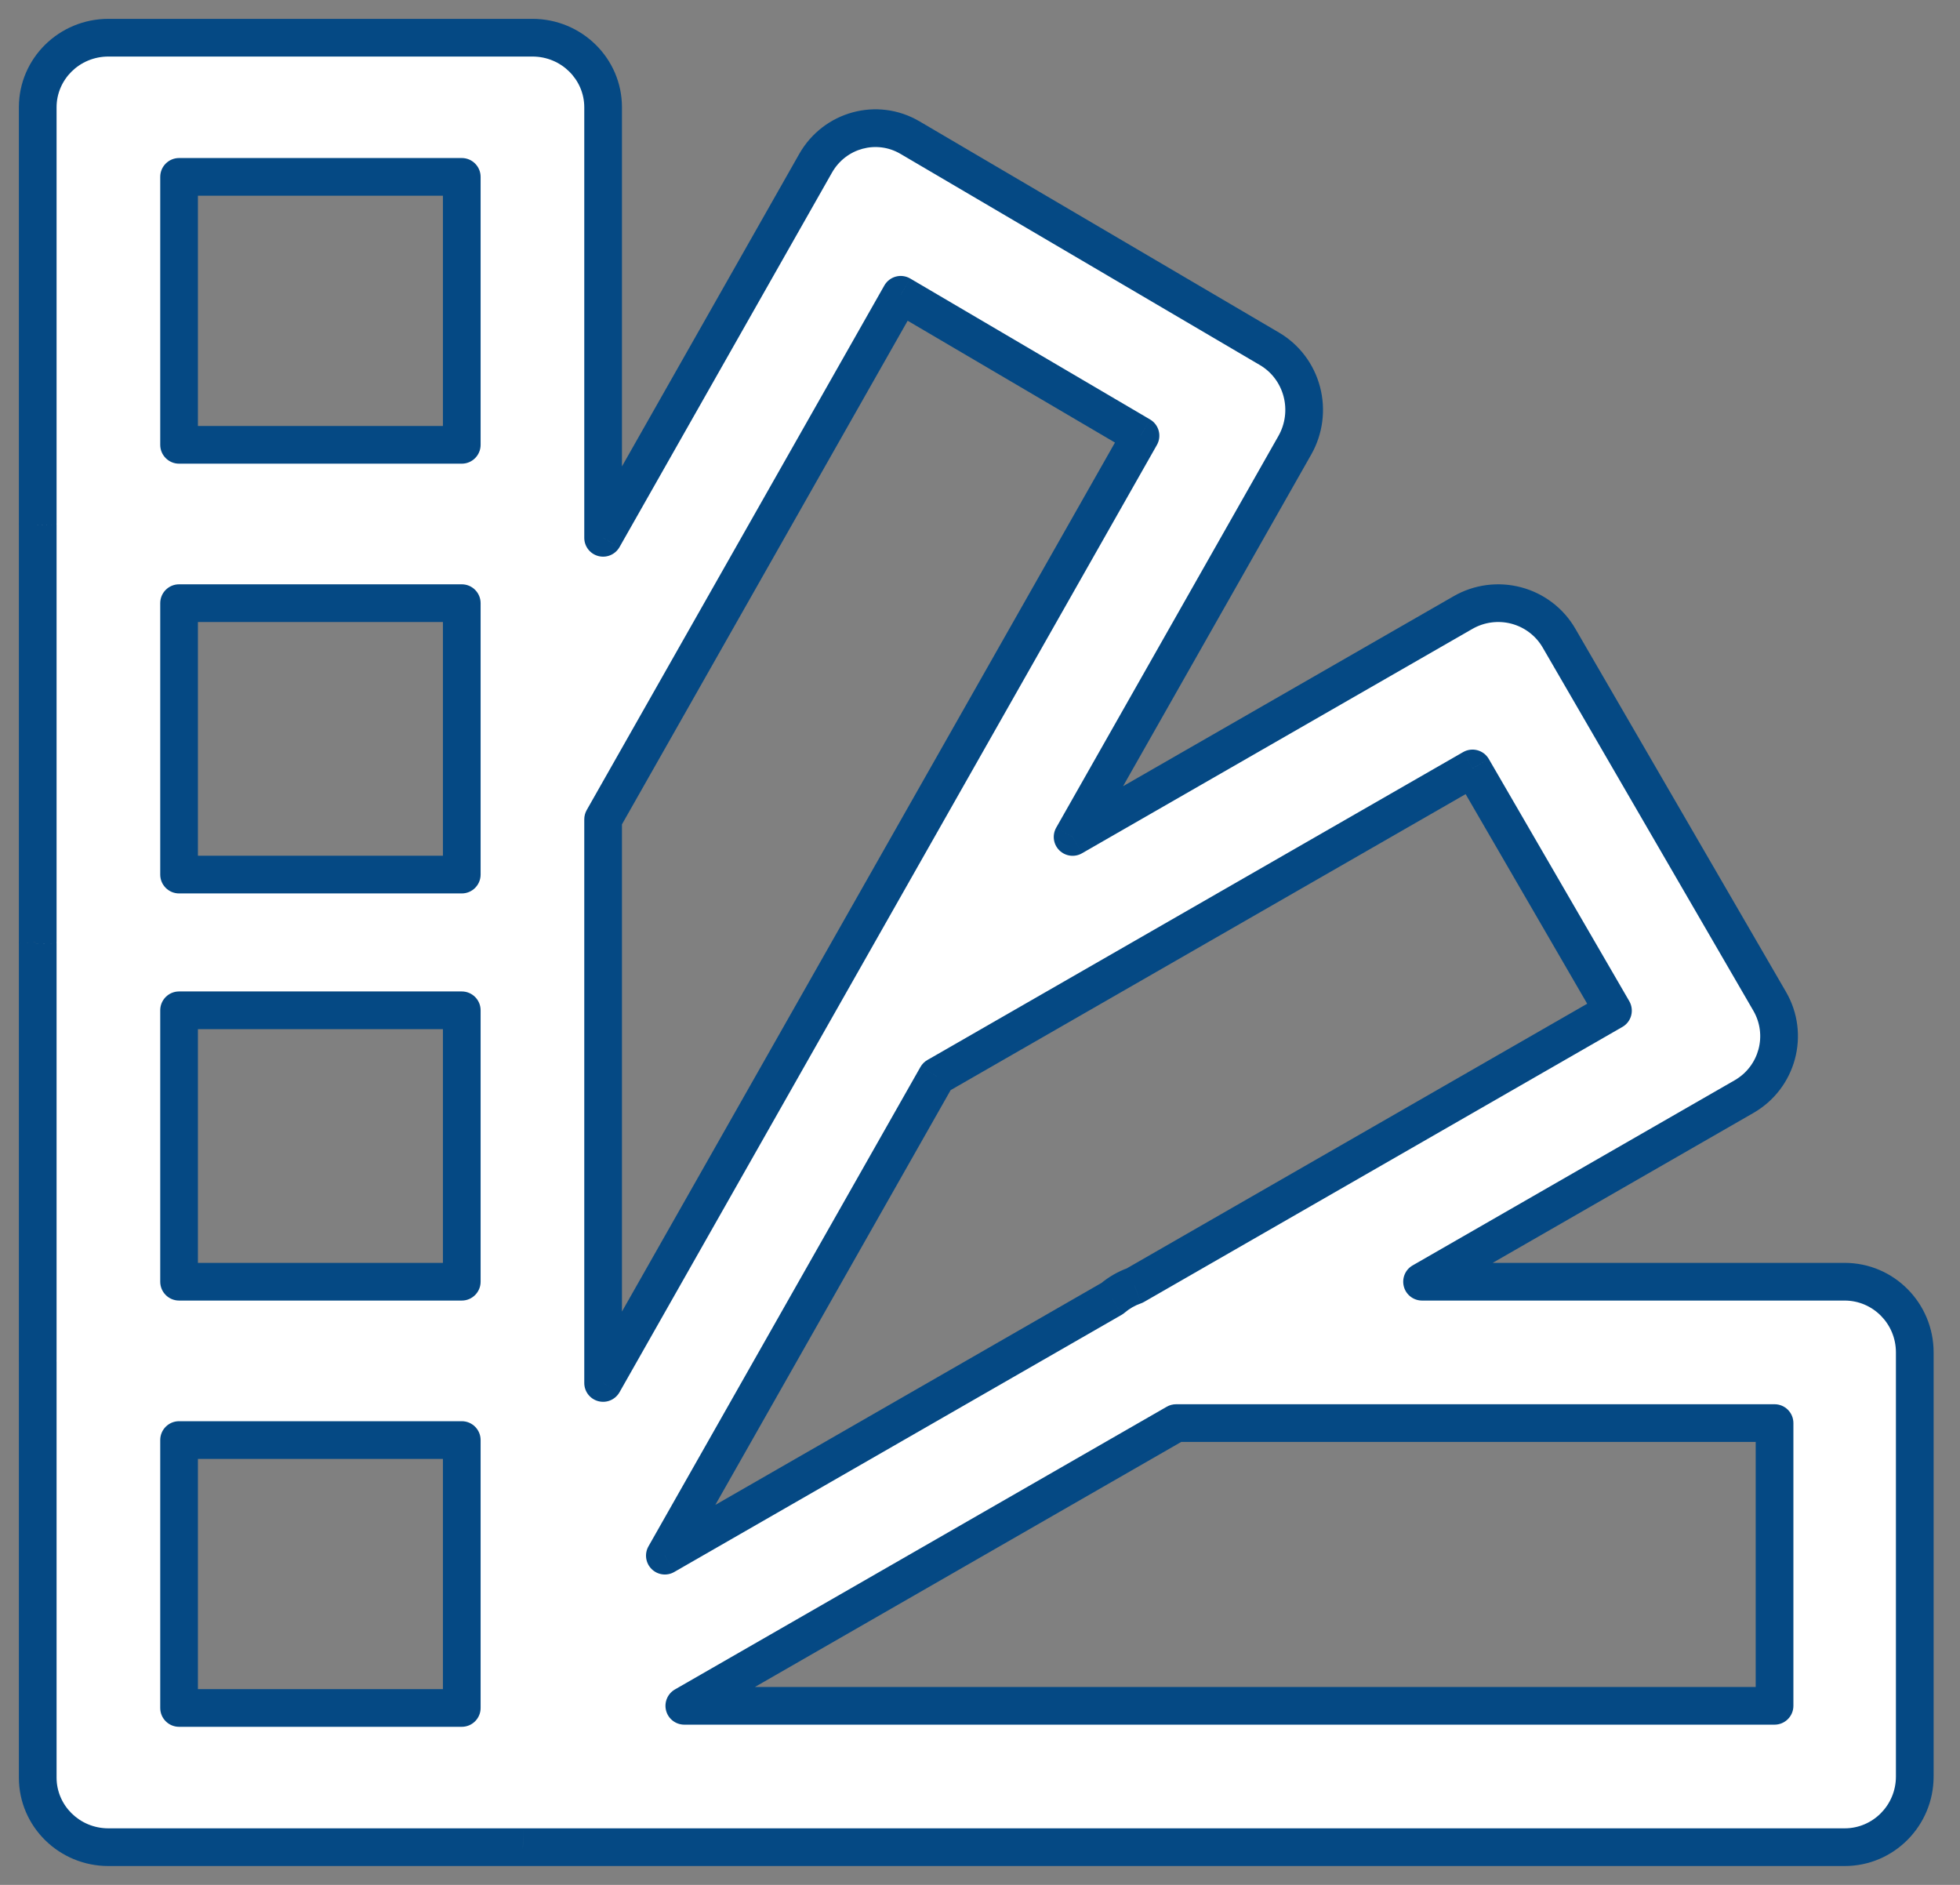 <svg width="52" height="50" viewBox="0 0 52 50" fill="none" xmlns="http://www.w3.org/2000/svg">
<rect x="0" y="0" width="52" height="50" fill="#808080" stroke="none"/>
<path fill-rule="evenodd" clip-rule="evenodd" d="M2.876 49H13.873L13.9 49H48.94C49.967 49 50.8 48.16 50.8 47.125V35.875C50.8 34.84 49.967 34 48.94 34H37.728L46.269 29.091C47.16 28.579 47.465 27.447 46.951 26.561L41.362 16.927C41.115 16.501 40.708 16.19 40.23 16.063C39.753 15.936 39.244 16.003 38.816 16.249L28.457 22.202L34.354 11.808C34.598 11.379 34.664 10.869 34.538 10.39C34.412 9.911 34.104 9.503 33.682 9.255L24.142 3.65C23.265 3.135 22.143 3.441 21.637 4.334L16.001 14.267V2.846C16.001 1.827 15.161 1 14.126 1H2.876C1.84 1 1.001 1.827 1.001 2.846V13.87C1.001 13.88 1 13.89 1 13.9C1 13.91 1.001 13.92 1.001 13.93V24.975L1 25L1.001 25.026V36.071L1 36.1L1.001 36.13V47.154C1.001 48.173 1.84 49 2.876 49ZM4.751 16V23.2H12.251V16H4.751ZM4.751 11.8H12.251V4.692H4.751V11.8ZM12.251 26.8H4.751V34H12.251V26.8ZM4.751 38.2V45.307H12.251V38.2H4.751ZM29.511 34.443C29.684 34.295 29.885 34.179 30.104 34.103L42.793 26.809L39.066 20.384L24.883 28.535L24.854 28.551L17.639 41.267L29.511 34.443ZM47.08 37.75H31.204L18.155 45.25H47.08V37.75ZM16.001 36.686V21.735L23.896 7.82L30.259 11.558L16.001 36.686Z" fill="white"/>
<path d="M13.873 49L13.877 48.5H13.873V49ZM13.9 49L13.896 49.5H13.9V49ZM37.728 34L37.479 33.567C37.282 33.679 37.187 33.91 37.245 34.129C37.303 34.348 37.502 34.5 37.728 34.5V34ZM46.269 29.091L46.518 29.524L46.269 29.091ZM46.951 26.561L47.383 26.31L46.951 26.561ZM41.362 16.927L40.929 17.178L41.362 16.927ZM40.23 16.063L40.359 15.58V15.58L40.23 16.063ZM38.816 16.249L39.065 16.682L38.816 16.249ZM28.457 22.202L28.022 21.955C27.911 22.151 27.944 22.397 28.104 22.556C28.264 22.715 28.511 22.748 28.706 22.635L28.457 22.202ZM34.354 11.808L33.919 11.562V11.562L34.354 11.808ZM34.538 10.39L34.054 10.517L34.538 10.39ZM33.682 9.255L33.429 9.686V9.686L33.682 9.255ZM24.142 3.65L23.889 4.081L24.142 3.65ZM21.637 4.334L22.072 4.581V4.581L21.637 4.334ZM16.001 14.267H15.501C15.501 14.494 15.653 14.692 15.873 14.75C16.093 14.808 16.323 14.711 16.436 14.513L16.001 14.267ZM1.001 13.87L1.501 13.876V13.87H1.001ZM1.001 13.93H1.501L1.501 13.924L1.001 13.93ZM1.001 24.975L1.501 24.978V24.975H1.001ZM1 25L0.5 24.997L0.5 25.004L1 25ZM1.001 25.026H1.501L1.501 25.022L1.001 25.026ZM1.001 36.071L1.501 36.073V36.071H1.001ZM1 36.1L0.5 36.097L0.5 36.103L1 36.1ZM1.001 36.13H1.501L1.501 36.127L1.001 36.13ZM4.751 23.2H4.251C4.251 23.476 4.475 23.7 4.751 23.7V23.2ZM4.751 16V15.5C4.475 15.5 4.251 15.724 4.251 16H4.751ZM12.251 23.2V23.7C12.527 23.7 12.751 23.476 12.751 23.2H12.251ZM12.251 16H12.751C12.751 15.724 12.527 15.5 12.251 15.5V16ZM4.751 11.8H4.251C4.251 12.076 4.475 12.3 4.751 12.3V11.8ZM12.251 11.8V12.3C12.527 12.3 12.751 12.076 12.751 11.8H12.251ZM12.251 4.692H12.751C12.751 4.416 12.527 4.192 12.251 4.192V4.692ZM4.751 4.692V4.192C4.475 4.192 4.251 4.416 4.251 4.692H4.751ZM4.751 26.8V26.3C4.475 26.3 4.251 26.524 4.251 26.8H4.751ZM12.251 26.8H12.751C12.751 26.524 12.527 26.3 12.251 26.3V26.8ZM4.751 34H4.251C4.251 34.276 4.475 34.5 4.751 34.5V34ZM12.251 34V34.5C12.527 34.5 12.751 34.276 12.751 34H12.251ZM4.751 45.307H4.251C4.251 45.584 4.475 45.807 4.751 45.807V45.307ZM4.751 38.2V37.7C4.475 37.7 4.251 37.924 4.251 38.2H4.751ZM12.251 45.307V45.807C12.527 45.807 12.751 45.584 12.751 45.307H12.251ZM12.251 38.2H12.751C12.751 37.924 12.527 37.7 12.251 37.7V38.2ZM30.104 34.103L30.268 34.575C30.297 34.565 30.326 34.552 30.353 34.536L30.104 34.103ZM29.511 34.443L29.76 34.877C29.787 34.861 29.812 34.844 29.835 34.824L29.511 34.443ZM42.793 26.809L43.042 27.242C43.158 27.176 43.242 27.067 43.276 26.938C43.31 26.81 43.292 26.673 43.226 26.558L42.793 26.809ZM39.066 20.384L39.499 20.134C39.361 19.895 39.056 19.814 38.817 19.951L39.066 20.384ZM24.883 28.535L25.128 28.971L25.132 28.969L24.883 28.535ZM24.854 28.551L24.609 28.116C24.529 28.16 24.464 28.226 24.419 28.305L24.854 28.551ZM17.639 41.267L17.204 41.02C17.093 41.216 17.127 41.462 17.287 41.621C17.446 41.78 17.693 41.813 17.888 41.7L17.639 41.267ZM31.204 37.75V37.25C31.116 37.25 31.03 37.273 30.955 37.316L31.204 37.75ZM47.08 37.75H47.58C47.58 37.474 47.356 37.25 47.08 37.25V37.75ZM18.155 45.25L17.906 44.816C17.71 44.929 17.614 45.16 17.672 45.379C17.73 45.598 17.929 45.75 18.155 45.75V45.25ZM47.08 45.25V45.75C47.356 45.75 47.58 45.526 47.58 45.25H47.08ZM16.001 21.735L15.566 21.488C15.523 21.564 15.501 21.649 15.501 21.735H16.001ZM16.001 36.686H15.501C15.501 36.913 15.653 37.111 15.873 37.169C16.093 37.227 16.323 37.13 16.436 36.932L16.001 36.686ZM23.896 7.82L24.15 7.389C24.034 7.321 23.896 7.302 23.767 7.337C23.638 7.372 23.528 7.457 23.462 7.573L23.896 7.82ZM30.259 11.558L30.693 11.804C30.828 11.567 30.747 11.265 30.512 11.127L30.259 11.558ZM13.873 48.5H2.876V49.5H13.873V48.5ZM13.904 48.5L13.877 48.5L13.87 49.5L13.896 49.5L13.904 48.5ZM48.94 48.5H13.9V49.5H48.94V48.5ZM50.3 47.125C50.3 47.888 49.687 48.5 48.94 48.5V49.5C50.247 49.5 51.3 48.433 51.3 47.125H50.3ZM50.3 35.875V47.125H51.3V35.875H50.3ZM48.94 34.5C49.687 34.5 50.3 35.112 50.3 35.875H51.3C51.3 34.567 50.247 33.5 48.94 33.5V34.5ZM37.728 34.5H48.94V33.5H37.728V34.5ZM46.02 28.657L37.479 33.567L37.977 34.434L46.518 29.524L46.02 28.657ZM46.518 26.812C46.892 27.457 46.671 28.283 46.02 28.657L46.518 29.524C47.648 28.875 48.037 27.436 47.383 26.31L46.518 26.812ZM40.929 17.178L46.518 26.812L47.383 26.31L41.794 16.676L40.929 17.178ZM40.102 16.546C40.452 16.64 40.749 16.867 40.929 17.178L41.794 16.676C41.481 16.135 40.964 15.741 40.359 15.58L40.102 16.546ZM39.065 16.682C39.379 16.502 39.752 16.453 40.102 16.546L40.359 15.58C39.754 15.419 39.11 15.503 38.567 15.815L39.065 16.682ZM28.706 22.635L39.065 16.682L38.567 15.815L28.208 21.768L28.706 22.635ZM33.919 11.562L28.022 21.955L28.892 22.448L34.789 12.055L33.919 11.562ZM34.054 10.517C34.147 10.87 34.098 11.246 33.919 11.562L34.789 12.055C35.097 11.512 35.18 10.867 35.021 10.263L34.054 10.517ZM33.429 9.686C33.735 9.866 33.961 10.164 34.054 10.517L35.021 10.263C34.862 9.658 34.473 9.14 33.936 8.824L33.429 9.686ZM23.889 4.081L33.429 9.686L33.936 8.824L24.395 3.219L23.889 4.081ZM22.072 4.581C22.443 3.927 23.256 3.71 23.889 4.081L24.395 3.219C23.274 2.56 21.844 2.955 21.202 4.087L22.072 4.581ZM16.436 14.513L22.072 4.581L21.202 4.087L15.566 14.02L16.436 14.513ZM15.501 2.846V14.267H16.501V2.846H15.501ZM14.126 1.5C14.892 1.5 15.501 2.11 15.501 2.846H16.501C16.501 1.543 15.43 0.5 14.126 0.5V1.5ZM2.876 1.5H14.126V0.5H2.876V1.5ZM1.501 2.846C1.501 2.11 2.109 1.5 2.876 1.5V0.5C1.571 0.5 0.501 1.543 0.501 2.846H1.501ZM1.501 13.87V2.846H0.501V13.87H1.501ZM1.5 13.9C1.5 13.892 1.501 13.884 1.501 13.876L0.501 13.864C0.501 13.876 0.5 13.888 0.5 13.9H1.5ZM1.501 13.924C1.501 13.916 1.5 13.908 1.5 13.9H0.5C0.5 13.912 0.501 13.924 0.501 13.935L1.501 13.924ZM1.501 24.975V13.93H0.501V24.975H1.501ZM1.5 25.004L1.501 24.978L0.501 24.971L0.5 24.997L1.5 25.004ZM1.501 25.022L1.5 24.997L0.5 25.004L0.501 25.029L1.501 25.022ZM1.501 36.071V25.026H0.501V36.071H1.501ZM1.5 36.103L1.501 36.073L0.501 36.068L0.5 36.097L1.5 36.103ZM1.501 36.127L1.5 36.097L0.5 36.103L0.501 36.133L1.501 36.127ZM1.501 47.154V36.13H0.501V47.154H1.501ZM2.876 48.5C2.109 48.5 1.501 47.89 1.501 47.154H0.501C0.501 48.457 1.571 49.5 2.876 49.5V48.5ZM5.251 23.2V16H4.251V23.2H5.251ZM12.251 22.7H4.751V23.7H12.251V22.7ZM11.751 16V23.2H12.751V16H11.751ZM12.251 15.5H4.751V16.5H12.251V15.5ZM4.751 12.3H12.251V11.3H4.751V12.3ZM11.751 4.692V11.8H12.751V4.692H11.751ZM4.751 5.192H12.251V4.192H4.751V5.192ZM5.251 11.8V4.692H4.251V11.8H5.251ZM4.751 27.3H12.251V26.3H4.751V27.3ZM5.251 34V26.8H4.251V34H5.251ZM12.251 33.5H4.751V34.5H12.251V33.5ZM11.751 26.8V34H12.751V26.8H11.751ZM5.251 45.307V38.2H4.251V45.307H5.251ZM12.251 44.807H4.751V45.807H12.251V44.807ZM11.751 38.2V45.307H12.751V38.2H11.751ZM4.751 38.7H12.251V37.7H4.751V38.7ZM29.939 33.63C29.66 33.728 29.406 33.876 29.186 34.063L29.835 34.824C29.962 34.715 30.109 34.63 30.268 34.575L29.939 33.63ZM42.544 26.376L29.854 33.669L30.353 34.536L43.042 27.242L42.544 26.376ZM38.634 20.635L42.361 27.06L43.226 26.558L39.499 20.134L38.634 20.635ZM25.132 28.969L39.315 20.818L38.817 19.951L24.634 28.102L25.132 28.969ZM25.099 28.987L25.128 28.971L24.637 28.099L24.609 28.116L25.099 28.987ZM18.074 41.514L25.289 28.798L24.419 28.305L17.204 41.02L18.074 41.514ZM29.262 34.01L17.39 40.833L17.888 41.7L29.76 34.877L29.262 34.01ZM31.204 38.25H47.08V37.25H31.204V38.25ZM18.404 45.684L31.453 38.184L30.955 37.316L17.906 44.816L18.404 45.684ZM47.08 44.75H18.155V45.75H47.08V44.75ZM46.58 37.75V45.25H47.58V37.75H46.58ZM15.501 21.735V36.686H16.501V21.735H15.501ZM23.462 7.573L15.566 21.488L16.436 21.982L24.331 8.067L23.462 7.573ZM30.512 11.127L24.15 7.389L23.643 8.251L30.005 11.989L30.512 11.127ZM16.436 36.932L30.693 11.804L29.824 11.311L15.566 36.439L16.436 36.932Z" fill="#054984"/>
</svg>
